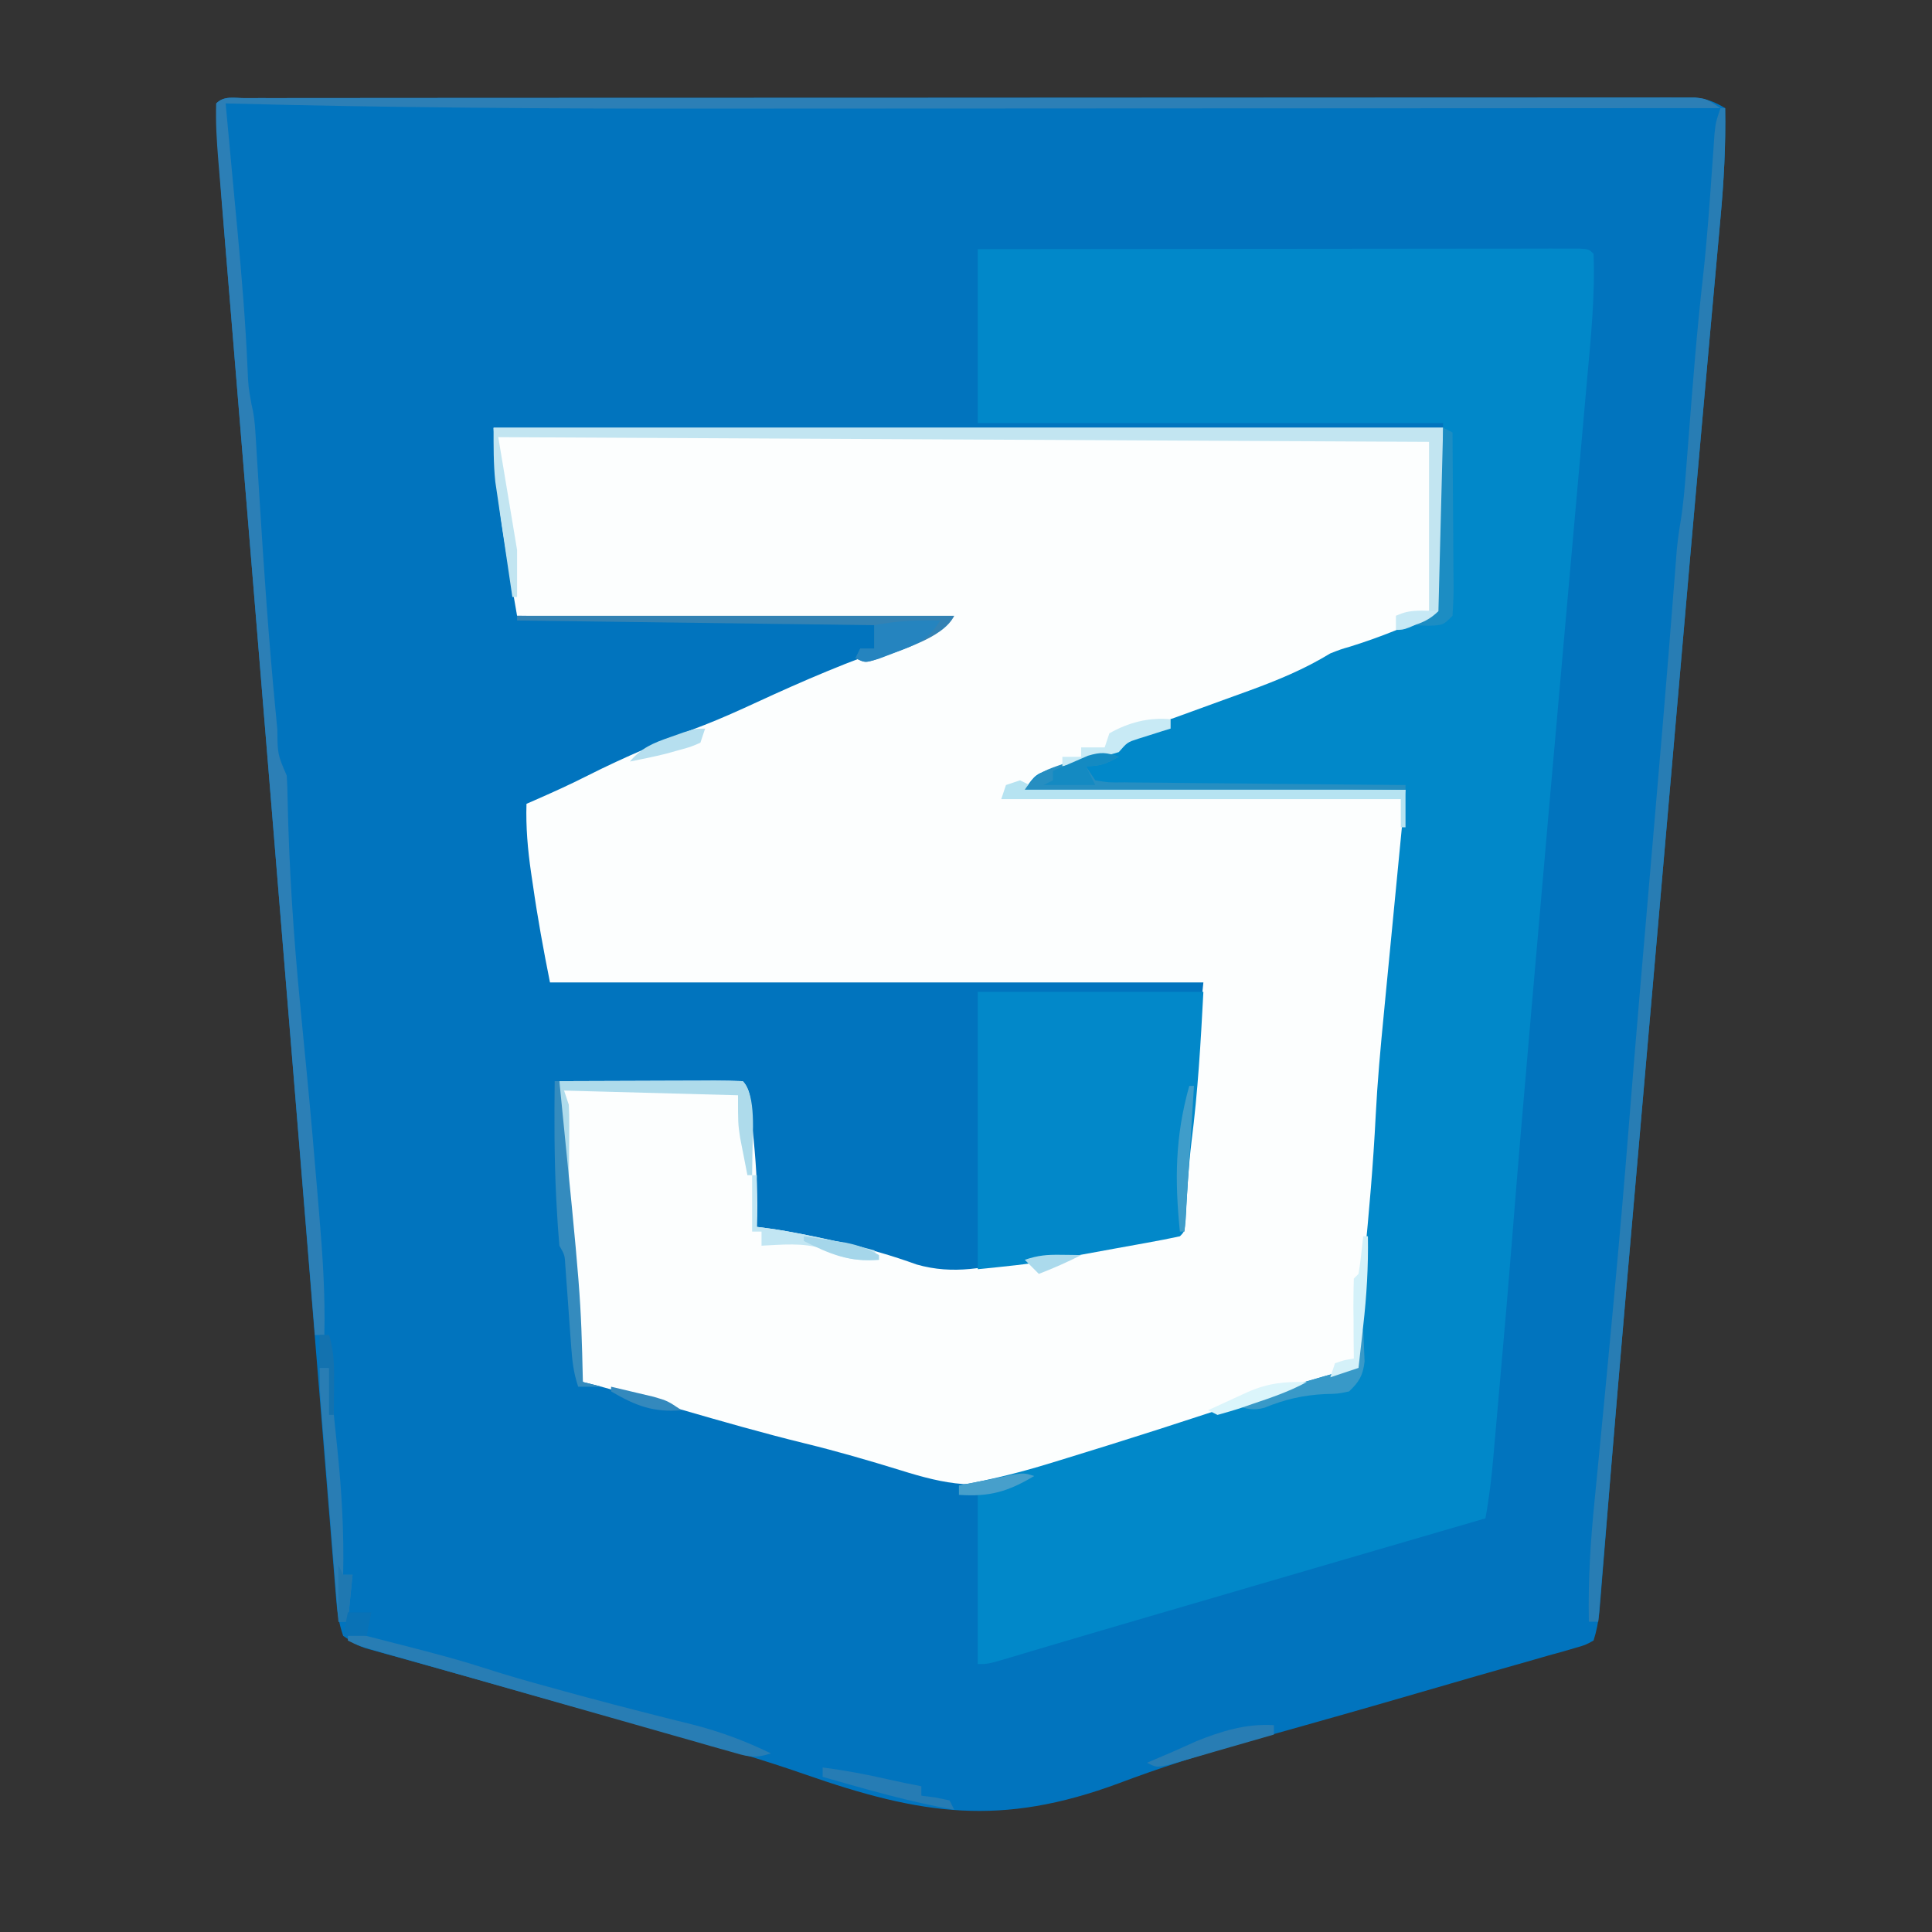 <?xml version="1.0" encoding="UTF-8"?>
<svg version="1.1" xmlns="http://www.w3.org/2000/svg" width="411" height="411">
<rect width="100%" height="100%" fill="#333333" stroke="none"/>
<path d="M0 0 C1.1 -0.003 2.201 -0.006 3.334 -0.01 C4.558 -0.008 5.782 -0.007 7.043 -0.005 C8.976 -0.008 8.976 -0.008 10.947 -0.012 C14.54 -0.018 18.133 -0.018 21.726 -0.017 C25.595 -0.017 29.463 -0.022 33.332 -0.027 C40.918 -0.035 48.503 -0.038 56.089 -0.038 C62.253 -0.039 68.418 -0.041 74.582 -0.044 C92.042 -0.053 109.503 -0.058 126.963 -0.057 C127.905 -0.057 128.848 -0.057 129.819 -0.057 C131.234 -0.057 131.234 -0.057 132.677 -0.057 C147.968 -0.056 163.258 -0.066 178.549 -0.08 C194.234 -0.094 209.918 -0.101 225.603 -0.1 C234.415 -0.1 243.227 -0.103 252.039 -0.113 C259.542 -0.122 267.045 -0.125 274.548 -0.118 C278.379 -0.115 282.209 -0.115 286.039 -0.123 C290.187 -0.132 294.334 -0.126 298.482 -0.119 C299.699 -0.124 300.917 -0.129 302.171 -0.134 C303.279 -0.13 304.387 -0.125 305.529 -0.12 C306.965 -0.121 306.965 -0.121 308.431 -0.121 C311.058 0.139 312.698 0.792 314.953 2.129 C315.095 10.02 314.674 17.752 313.944 25.606 C313.78 27.44 313.78 27.44 313.612 29.311 C313.371 31.995 313.128 34.678 312.883 37.362 C312.479 41.778 312.082 46.195 311.687 50.613 C311.546 52.184 311.406 53.755 311.265 55.327 C311.194 56.123 311.122 56.92 311.049 57.741 C310.826 60.231 310.602 62.722 310.378 65.212 C308.568 85.343 306.816 105.479 305.061 125.615 C304.605 130.853 304.147 136.091 303.69 141.329 C302.946 149.864 302.201 158.399 301.457 166.935 C300.607 176.685 299.756 186.435 298.904 196.186 C298.155 204.762 297.407 213.339 296.659 221.917 C296.22 226.951 295.781 231.985 295.341 237.019 C294.85 242.632 294.361 248.245 293.872 253.858 C293.755 255.205 293.755 255.205 293.635 256.579 C292.681 267.537 291.753 278.497 290.856 289.46 C290.765 290.569 290.674 291.678 290.58 292.82 C290.138 298.212 289.698 303.605 289.265 308.998 C289.106 310.938 288.947 312.878 288.789 314.818 C288.719 315.705 288.649 316.591 288.577 317.505 C288.475 318.731 288.475 318.731 288.372 319.982 C288.286 321.044 288.286 321.044 288.199 322.128 C287.943 324.212 287.599 326.129 286.953 328.129 C285.233 329.08 285.233 329.08 282.943 329.728 C282.073 329.983 281.203 330.238 280.308 330.501 C278.858 330.899 278.858 330.899 277.379 331.304 C275.851 331.746 275.851 331.746 274.292 332.196 C272.047 332.842 269.8 333.481 267.551 334.114 C263.878 335.15 260.212 336.211 256.548 337.279 C246.215 340.286 235.876 343.273 225.513 346.178 C221.823 347.213 218.134 348.253 214.445 349.297 C213.722 349.501 212.999 349.705 212.255 349.915 C203.355 352.441 194.618 355.217 185.961 358.492 C160.913 367.767 144.008 365.285 119.025 356.537 C110.264 353.487 101.421 350.894 92.484 348.422 C91.775 348.225 91.066 348.029 90.336 347.827 C86.749 346.835 83.162 345.847 79.574 344.862 C72.824 343.005 66.088 341.099 59.351 339.195 C56.873 338.495 54.395 337.794 51.917 337.094 C50.748 336.763 49.578 336.433 48.374 336.092 C45.083 335.165 41.791 334.247 38.497 333.331 C36.579 332.794 34.66 332.256 32.742 331.718 C31.452 331.364 31.452 331.364 30.136 331.002 C29.356 330.782 28.576 330.562 27.772 330.335 C27.101 330.149 26.43 329.963 25.739 329.771 C23.953 329.129 23.953 329.129 20.953 327.129 C20.076 324.498 19.731 322.557 19.509 319.831 C19.436 318.947 19.362 318.063 19.286 317.152 C19.17 315.691 19.17 315.691 19.052 314.201 C18.924 312.646 18.924 312.646 18.794 311.061 C18.506 307.552 18.224 304.044 17.941 300.535 C17.735 298.002 17.528 295.469 17.32 292.936 C16.87 287.42 16.421 281.904 15.975 276.389 C15.26 267.557 14.541 258.725 13.821 249.893 C13.57 246.813 13.319 243.733 13.068 240.654 C13.004 239.878 12.941 239.102 12.876 238.302 C12.415 232.65 11.956 226.998 11.496 221.346 C9.554 197.461 7.595 173.576 5.629 149.693 C5.146 143.824 4.664 137.956 4.181 132.088 C4.102 131.124 4.023 130.16 3.941 129.168 C3.623 125.288 3.304 121.409 2.985 117.53 C2.119 106.999 1.253 96.468 0.385 85.936 C-0.292 77.72 -0.968 69.503 -1.641 61.286 C-1.987 57.064 -2.334 52.842 -2.683 48.62 C-5.113 19.217 -5.113 19.217 -5.783 8.038 C-5.828 7.319 -5.874 6.6 -5.921 5.859 C-6.006 4.284 -6.034 2.706 -6.047 1.129 C-4.368 -0.551 -2.305 0.002 0 0 Z " fill="#0174BE" transform="translate(52.047,20.871)"/>
<path d="M0 0 C66.66 0 133.32 0 202 0 C202 12.87 202 25.74 202 39 C197.04 41.48 192.557 43.659 187.438 45.562 C182.285 47.507 177.216 49.515 172.215 51.824 C166.757 54.316 161.206 56.551 155.625 58.75 C154.827 59.068 154.03 59.386 153.208 59.714 C152.451 60.009 151.694 60.305 150.914 60.609 C150.233 60.877 149.552 61.145 148.85 61.421 C147 62 147 62 144 62 C144 62.66 144 63.32 144 64 C143.374 64.193 142.747 64.387 142.102 64.586 C140.876 64.977 140.876 64.977 139.625 65.375 C138.407 65.758 138.407 65.758 137.164 66.148 C134.835 66.899 134.835 66.899 133 69 C131.125 69.703 129.224 70.34 127.312 70.938 C122.676 72.393 118.518 74.064 114 76 C140.4 76.33 166.8 76.66 194 77 C192.845 96.633 192.845 96.633 192.281 103.945 C192.218 104.77 192.156 105.595 192.091 106.445 C191.961 108.15 191.83 109.856 191.698 111.561 C191.498 114.157 191.301 116.754 191.105 119.352 C190.977 121.029 190.848 122.706 190.719 124.383 C190.661 125.146 190.604 125.91 190.545 126.697 C190.195 131.165 189.636 135.562 189 140 C188.832 142.147 188.689 144.295 188.57 146.445 C188.499 147.674 188.427 148.903 188.353 150.17 C188.24 152.128 188.24 152.128 188.125 154.125 C187.208 169.472 185.715 184.721 184 200 C179.179 201.841 174.376 203.557 169.438 205.062 C162.593 207.168 155.778 209.359 148.967 211.569 C142.945 213.522 136.918 215.459 130.89 217.393 C129.084 217.973 127.279 218.556 125.474 219.139 C122.34 220.146 119.203 221.138 116.062 222.125 C115.153 222.42 114.243 222.715 113.306 223.019 C103.305 226.121 96.315 224.833 86.5 221.75 C79.823 219.692 73.148 217.749 66.359 216.09 C57.42 213.902 48.589 211.37 39.75 208.812 C37.402 208.136 35.054 207.46 32.706 206.784 C31.264 206.369 29.821 205.953 28.379 205.535 C25.265 204.637 22.153 203.753 19 203 C18.264 199.598 17.794 196.287 17.535 192.816 C17.458 191.817 17.381 190.818 17.302 189.788 C17.184 188.191 17.184 188.191 17.062 186.562 C16.561 179.998 16.056 173.436 15.426 166.883 C15.334 165.922 15.241 164.961 15.146 163.97 C14.972 162.183 14.794 160.396 14.61 158.61 C13.976 152.062 13.911 145.575 14 139 C19.536 138.975 25.072 138.957 30.608 138.945 C32.492 138.94 34.377 138.933 36.262 138.925 C38.965 138.912 41.668 138.907 44.371 138.902 C45.219 138.897 46.067 138.892 46.941 138.887 C48.961 138.887 50.981 138.938 53 139 C55.184 141.184 54.754 145.841 55.062 148.875 C55.152 149.735 55.241 150.594 55.333 151.48 C55.945 157.667 56.252 163.781 56 170 C56.972 170.126 57.944 170.253 58.945 170.383 C63.303 171.007 67.581 171.916 71.875 172.875 C72.669 173.051 73.462 173.228 74.28 173.409 C79.656 174.631 84.812 176.121 90 178 C97.847 180.244 104.832 178.706 112.555 176.789 C117.099 175.748 121.659 175.153 126.277 174.539 C132.891 173.581 139.442 172.278 146 171 C146.045 170.425 146.09 169.85 146.136 169.257 C147.485 152.134 149.232 135.093 151 118 C105.13 118 59.26 118 12 118 C10.615 111.077 9.368 104.282 8.375 97.312 C8.174 95.966 8.174 95.966 7.969 94.592 C7.262 89.671 6.85 84.971 7 80 C7.557 79.758 8.114 79.515 8.688 79.266 C12.459 77.609 16.202 75.929 19.875 74.062 C28.01 69.955 36.304 66.466 44.824 63.242 C48.622 61.757 52.31 60.088 56.012 58.379 C65.967 53.785 75.91 49.49 86.329 46.041 C90.333 44.694 93.305 43.217 97 41 C66.64 40.67 36.28 40.34 5 40 C1 17 1 17 0 0 Z " fill="#FCFEFE" transform="translate(105,91)"/>
<path d="M0 0 C16.933 -0.023 33.865 -0.041 50.798 -0.052 C58.659 -0.057 66.521 -0.064 74.383 -0.075 C81.232 -0.085 88.082 -0.092 94.932 -0.094 C98.561 -0.095 102.19 -0.098 105.819 -0.106 C109.864 -0.114 113.908 -0.114 117.953 -0.114 C119.165 -0.117 120.377 -0.121 121.626 -0.124 C123.268 -0.122 123.268 -0.122 124.944 -0.12 C126.381 -0.122 126.381 -0.122 127.847 -0.123 C130 0 130 0 131 1 C131.348 10.138 130.395 19.191 129.574 28.281 C129.424 29.979 129.274 31.677 129.125 33.375 C128.73 37.847 128.331 42.318 127.93 46.79 C127.534 51.214 127.143 55.638 126.752 60.062 C126.134 67.039 125.514 74.016 124.892 80.992 C122.672 105.883 120.488 130.777 118.32 155.672 C118.064 158.615 117.807 161.558 117.55 164.502 C116.219 179.719 114.908 194.937 113.707 210.165 C112.925 220.043 112.072 229.913 111.195 239.782 C110.932 242.754 110.672 245.726 110.412 248.697 C110.242 250.615 110.072 252.532 109.902 254.449 C109.826 255.324 109.75 256.199 109.672 257.101 C109.282 261.441 108.792 265.709 108 270 C105.564 270.711 103.128 271.421 100.692 272.132 C98.522 272.765 96.351 273.398 94.181 274.031 C88.956 275.555 83.73 277.079 78.504 278.602 C65.354 282.434 52.208 286.278 39.062 290.125 C38.195 290.379 37.327 290.633 36.433 290.894 C34.723 291.395 33.013 291.895 31.302 292.396 C29.637 292.884 27.971 293.371 26.305 293.858 C22.212 295.055 18.121 296.26 14.035 297.479 C13.249 297.713 12.463 297.947 11.653 298.188 C10.167 298.63 8.683 299.074 7.199 299.521 C2.224 301 2.224 301 0 301 C0 289.12 0 277.24 0 265 C-1.32 265 -2.64 265 -4 265 C-4 264.34 -4 263.68 -4 263 C-3.383 262.886 -2.767 262.772 -2.131 262.655 C3.718 261.536 9.375 260.129 15.062 258.375 C15.903 258.119 16.744 257.863 17.61 257.6 C31.528 253.339 45.398 248.909 59.188 244.25 C63.903 242.661 68.637 241.214 73.426 239.859 C75.283 239.333 75.283 239.333 77.177 238.796 C78.109 238.533 79.04 238.271 80 238 C80.556 232.349 81.107 226.697 81.654 221.044 C81.84 219.13 82.027 217.216 82.216 215.302 C83.231 204.988 84.136 194.696 84.654 184.345 C85.021 177.147 85.672 169.985 86.375 162.812 C86.488 161.627 86.602 160.442 86.719 159.221 C87.142 154.813 87.571 150.407 88 146 C88.99 135.77 89.98 125.54 91 115 C64.27 115 37.54 115 10 115 C12.158 111.763 12.536 111.544 16.027 110.5 C16.819 110.252 17.612 110.005 18.428 109.75 C19.256 109.502 20.084 109.255 20.938 109 C22.574 108.509 24.208 108.009 25.84 107.5 C26.566 107.283 27.291 107.067 28.039 106.844 C30.235 105.899 31.368 104.716 33 103 C35.673 102.33 38.238 102.226 41 102 C41 101.34 41 100.68 41 100 C41.781 99.718 42.563 99.436 43.367 99.146 C46.297 98.085 49.225 97.018 52.151 95.947 C54.028 95.263 55.908 94.584 57.787 93.906 C63.879 91.673 69.464 89.374 75 86 C77.23 85.129 77.23 85.129 79.188 84.562 C85.621 82.555 91.969 80.015 98 77 C98.33 63.8 98.66 50.6 99 37 C66.33 37 33.66 37 0 37 C0 24.79 0 12.58 0 0 Z " fill="#0188C9" transform="translate(208,53)"/>
<path d="M0 0 C15.84 0 31.68 0 48 0 C47.427 10.882 46.837 21.175 45.473 31.891 C44.809 37.317 44.527 42.761 44.246 48.219 C44 51 44 51 43 52 C40.669 52.504 38.347 52.956 36 53.375 C35.29 53.504 34.579 53.634 33.847 53.767 C32.337 54.041 30.826 54.313 29.315 54.584 C27.045 54.992 24.776 55.409 22.508 55.828 C21.047 56.094 19.586 56.36 18.125 56.625 C17.461 56.748 16.797 56.871 16.113 56.998 C10.722 57.961 5.5 58.45 0 59 C0 39.53 0 20.06 0 0 Z " fill="#0288C9" transform="translate(208,211)"/>
<path d="M0 0 C1.101 -0.003 2.202 -0.006 3.336 -0.01 C4.561 -0.008 5.785 -0.007 7.047 -0.005 C8.981 -0.008 8.981 -0.008 10.953 -0.012 C14.548 -0.018 18.143 -0.018 21.738 -0.017 C25.608 -0.017 29.479 -0.022 33.35 -0.027 C40.939 -0.035 48.529 -0.038 56.118 -0.038 C62.285 -0.039 68.451 -0.041 74.618 -0.044 C92.083 -0.053 109.549 -0.058 127.014 -0.057 C127.957 -0.057 128.9 -0.057 129.871 -0.057 C131.286 -0.057 131.286 -0.057 132.73 -0.057 C148.028 -0.056 163.326 -0.066 178.623 -0.08 C194.314 -0.094 210.004 -0.101 225.694 -0.1 C234.51 -0.1 243.326 -0.103 252.142 -0.113 C259.647 -0.122 267.153 -0.125 274.659 -0.118 C278.491 -0.115 282.323 -0.115 286.155 -0.123 C290.304 -0.132 294.452 -0.126 298.6 -0.119 C299.82 -0.124 301.04 -0.129 302.297 -0.134 C303.403 -0.13 304.509 -0.125 305.649 -0.12 C307.086 -0.121 307.086 -0.121 308.553 -0.121 C310.95 0.129 310.95 0.129 313.95 2.129 C280.371 2.152 246.792 2.169 213.212 2.18 C209.218 2.181 205.224 2.182 201.231 2.184 C200.436 2.184 199.641 2.184 198.822 2.184 C186.07 2.189 173.318 2.197 160.566 2.206 C147.413 2.215 134.259 2.221 121.105 2.223 C113.746 2.224 106.387 2.227 99.028 2.234 C64.657 2.268 30.311 2.042 -4.05 1.129 C-3.739 4.473 -3.429 7.818 -3.119 11.162 C-3.031 12.104 -2.944 13.045 -2.854 14.015 C-2.407 18.833 -1.959 23.651 -1.507 28.468 C-0.612 38.157 0.197 47.83 0.612 57.554 C0.773 61.357 0.773 61.357 1.444 65.093 C1.961 67.172 2.163 69.085 2.292 71.222 C2.342 72.023 2.392 72.825 2.444 73.651 C2.495 74.516 2.546 75.382 2.599 76.273 C2.717 78.153 2.835 80.033 2.953 81.913 C3.013 82.898 3.074 83.883 3.137 84.898 C4.077 100.077 5.107 115.24 6.575 130.379 C6.698 131.673 6.821 132.967 6.948 134.3 C6.997 139.587 6.997 139.587 8.95 144.129 C9.061 145.696 9.106 147.268 9.126 148.84 C9.428 163.662 10.394 178.311 11.825 193.066 C11.913 193.975 12.001 194.884 12.091 195.82 C12.448 199.511 12.806 203.203 13.165 206.894 C14.013 215.67 14.782 224.452 15.504 233.239 C15.633 234.808 15.764 236.376 15.896 237.945 C16.607 246.349 17.153 254.688 16.95 263.129 C16.29 263.129 15.63 263.129 14.95 263.129 C14.181 253.772 13.411 244.415 12.642 235.058 C12.582 234.332 12.522 233.606 12.461 232.857 C10.931 214.261 9.403 195.665 7.875 177.069 C7.738 175.396 7.6 173.722 7.463 172.049 C6.909 165.309 6.355 158.569 5.802 151.829 C4.255 132.991 2.706 114.154 1.152 95.317 C0.295 84.924 -0.56 74.53 -1.415 64.137 C-1.904 58.18 -2.395 52.224 -2.888 46.268 C-3.345 40.741 -3.8 35.214 -4.253 29.686 C-4.417 27.688 -4.582 25.689 -4.748 23.69 C-4.972 20.99 -5.194 18.291 -5.414 15.591 C-5.479 14.813 -5.545 14.035 -5.612 13.233 C-5.939 9.19 -6.213 5.185 -6.05 1.129 C-4.37 -0.551 -2.305 0.002 0 0 Z " fill="#2C7FB6" transform="translate(52.05,20.871)"/>
<path d="M0 0 C66.66 0 133.32 0 202 0 C202 12.87 202 25.74 202 39 C194 43 194 43 192 43 C192 42.01 192 41.02 192 40 C195.465 39.505 195.465 39.505 199 39 C199 27.12 199 15.24 199 3 C100.99 2.505 100.99 2.505 1 2 C2.32 9.92 3.64 17.84 5 26 C5 29.3 5 32.6 5 36 C4.67 36 4.34 36 4 36 C3.324 31.501 2.661 27.001 2 22.5 C1.809 21.232 1.618 19.963 1.422 18.656 C1.241 17.419 1.061 16.181 0.875 14.906 C0.707 13.775 0.54 12.644 0.367 11.479 C-0.035 7.672 0 3.828 0 0 Z " fill="#C2E5F1" transform="translate(105,91)"/>
<path d="M0 0 C0.33 0 0.66 0 1 0 C1.142 7.891 0.721 15.623 -0.009 23.478 C-0.119 24.7 -0.228 25.923 -0.341 27.182 C-0.582 29.866 -0.825 32.55 -1.07 35.233 C-1.474 39.65 -1.871 44.067 -2.266 48.484 C-2.407 50.055 -2.547 51.627 -2.688 53.198 C-2.759 53.995 -2.831 54.791 -2.904 55.612 C-3.127 58.103 -3.351 60.593 -3.575 63.084 C-5.385 83.215 -7.137 103.351 -8.892 123.487 C-9.348 128.724 -9.806 133.962 -10.263 139.2 C-11.007 147.735 -11.752 156.271 -12.496 164.806 C-13.346 174.556 -14.197 184.307 -15.049 194.057 C-15.798 202.634 -16.546 211.211 -17.294 219.788 C-17.733 224.822 -18.172 229.856 -18.612 234.89 C-21.149 263.921 -23.599 292.958 -26 322 C-26.66 322 -27.32 322 -28 322 C-28.181 313.226 -27.634 304.663 -26.75 295.938 C-26.615 294.559 -26.481 293.18 -26.348 291.802 C-26.058 288.808 -25.765 285.815 -25.471 282.821 C-24.622 274.154 -23.81 265.483 -23 256.812 C-22.914 255.89 -22.828 254.968 -22.739 254.018 C-21.56 241.375 -20.459 228.728 -19.458 216.07 C-17.996 197.597 -16.391 179.137 -14.8 160.675 C-13.089 140.83 -11.381 120.985 -9.85 101.125 C-9.748 99.836 -9.647 98.547 -9.543 97.219 C-9.461 96.146 -9.378 95.072 -9.294 93.967 C-9.1 92.007 -8.839 90.053 -8.509 88.112 C-7.904 84.416 -7.598 80.72 -7.316 76.988 C-7.193 75.42 -7.07 73.851 -6.947 72.282 C-6.884 71.47 -6.821 70.658 -6.757 69.822 C-5.876 58.446 -4.993 47.079 -3.702 35.741 C-2.808 27.693 -2.258 19.616 -1.697 11.538 C-1.582 9.942 -1.582 9.942 -1.465 8.312 C-1.399 7.36 -1.333 6.407 -1.265 5.426 C-1 3 -1 3 0 0 Z " fill="#287DB4" transform="translate(366,23)"/>
<path d="M0 0 C0.66 0.33 1.32 0.66 2 1 C4.532 1.122 7.038 1.186 9.571 1.205 C10.351 1.215 11.132 1.225 11.936 1.235 C14.523 1.267 17.109 1.292 19.695 1.316 C21.486 1.337 23.277 1.358 25.068 1.379 C29.786 1.435 34.504 1.484 39.222 1.532 C44.035 1.582 48.848 1.638 53.66 1.693 C63.107 1.801 72.553 1.902 82 2 C82 4.64 82 7.28 82 10 C81.67 10 81.34 10 81 10 C81 8.02 81 6.04 81 4 C52.95 4 24.9 4 -4 4 C-3.67 3.01 -3.34 2.02 -3 1 C-2.01 0.67 -1.02 0.34 0 0 Z " fill="#B6E3F1" transform="translate(217,166)"/>
<path d="M0 0 C22.426 5.737 22.426 5.737 32.543 8.945 C37.13 10.345 41.748 11.614 46.375 12.875 C47.305 13.129 48.236 13.383 49.194 13.644 C54.191 14.997 59.196 16.311 64.215 17.578 C65.235 17.837 66.254 18.097 67.305 18.364 C69.251 18.856 71.198 19.342 73.148 19.82 C79.079 21.323 84.496 23.326 90 26 C86.296 27.235 84.845 26.618 81.118 25.556 C79.904 25.215 78.691 24.874 77.441 24.523 C76.109 24.139 74.777 23.755 73.445 23.371 C72.065 22.98 70.685 22.589 69.304 22.199 C65.651 21.165 62 20.121 58.35 19.074 C54.718 18.035 51.084 17.005 47.449 15.975 C41.193 14.199 34.939 12.415 28.687 10.625 C24.565 9.446 20.441 8.273 16.315 7.106 C14.835 6.686 14.835 6.686 13.325 6.258 C11.536 5.751 9.746 5.245 7.956 4.741 C2.225 3.112 2.225 3.112 0 2 C0 1.34 0 0.68 0 0 Z " fill="#287DB4" transform="translate(74,347)"/>
<path d="M0 0 C30.69 0 61.38 0 93 0 C90.518 4.963 81.078 7.291 76.102 9.363 C74 10 74 10 72 9 C72.33 8.34 72.66 7.68 73 7 C73.99 7 74.98 7 76 7 C76 5.35 76 3.7 76 2 C50.92 1.67 25.84 1.34 0 1 C0 0.67 0 0.34 0 0 Z " fill="#3382B4" transform="translate(110,131)"/>
<path d="M0 0 C5.536 -0.025 11.072 -0.043 16.608 -0.055 C18.492 -0.06 20.377 -0.067 22.262 -0.075 C24.965 -0.088 27.668 -0.093 30.371 -0.098 C31.219 -0.103 32.067 -0.108 32.941 -0.113 C34.961 -0.113 36.981 -0.062 39 0 C41.964 2.964 41.062 11.506 41.062 15.562 C41.047 17.042 41.028 18.521 41 20 C40.67 20 40.34 20 40 20 C39.66 18.293 39.328 16.584 39 14.875 C38.814 13.924 38.629 12.972 38.438 11.992 C38 9 38 9 38 3 C19.685 2.505 19.685 2.505 1 2 C1.33 2.99 1.66 3.98 2 5 C2.081 6.481 2.108 7.966 2.098 9.449 C2.094 10.297 2.091 11.144 2.088 12.018 C2.08 12.899 2.071 13.78 2.062 14.688 C2.058 15.58 2.053 16.473 2.049 17.393 C2.037 19.595 2.021 21.798 2 24 C1.67 24 1.34 24 1 24 C0.826 22.251 0.662 20.5 0.5 18.75 C0.407 17.775 0.314 16.801 0.219 15.797 C-0.085 10.53 -0.039 5.274 0 0 Z " fill="#AEDBEB" transform="translate(119,230)"/>
<path d="M0 0 C-2.647 1.461 -3.894 2 -7 2 C-6.01 3.485 -6.01 3.485 -5 5 C-2.133 5.479 -2.133 5.479 1.286 5.432 C1.93 5.443 2.574 5.453 3.237 5.463 C5.369 5.493 7.501 5.503 9.633 5.512 C11.11 5.529 12.587 5.547 14.063 5.566 C17.953 5.614 21.843 5.643 25.732 5.67 C29.701 5.699 33.669 5.746 37.637 5.791 C45.424 5.877 53.212 5.944 61 6 C61 6.33 61 6.66 61 7 C34.27 7 7.54 7 -20 7 C-17.444 3.165 -15.427 2.771 -11.125 1.25 C-9.89 0.801 -8.655 0.353 -7.383 -0.109 C-4.254 -0.933 -2.924 -1.205 0 0 Z " fill="#268EC1" transform="translate(238,161)"/>
<path d="M0 0 C0.66 0 1.32 0 2 0 C2.436 4.176 2.862 8.353 3.282 12.531 C3.425 13.945 3.57 15.36 3.718 16.775 C4.667 25.869 5.213 34.844 5 44 C5.66 44 6.32 44 7 44 C6.67 47.3 6.34 50.6 6 54 C5.34 54 4.68 54 4 54 C3.428 46.953 2.859 39.905 2.291 32.857 C2.098 30.46 1.904 28.062 1.709 25.664 C1.429 22.219 1.152 18.774 0.875 15.328 C0.788 14.255 0.7 13.182 0.61 12.076 C0.53 11.076 0.45 10.075 0.367 9.044 C0.296 8.165 0.225 7.285 0.152 6.379 C0.016 4.257 0 2.127 0 0 Z " fill="#297DB4" transform="translate(68,291)"/>
<path d="M0 0 C0.33 0 0.66 0 1 0 C5.569 45.603 5.569 45.603 6 64 C7.32 64.33 8.64 64.66 10 65 C8.35 65 6.7 65 5 65 C3.987 61.961 3.726 59.494 3.5 56.309 C3.417 55.199 3.335 54.09 3.25 52.947 C3.083 50.604 2.916 48.26 2.75 45.916 C2.667 44.808 2.585 43.7 2.5 42.559 C2.428 41.541 2.356 40.523 2.281 39.474 C2.144 37.001 2.144 37.001 1 35 C0.759 32.307 0.574 29.636 0.438 26.938 C0.395 26.145 0.353 25.352 0.309 24.536 C-0.093 16.356 -0.093 8.187 0 0 Z " fill="#348BBE" transform="translate(118,230)"/>
<path d="M0 0 C0.66 0.33 1.32 0.66 2 1 C2.049 6.518 2.086 12.035 2.11 17.553 C2.12 19.431 2.134 21.309 2.151 23.187 C2.175 25.882 2.186 28.578 2.195 31.273 C2.206 32.116 2.216 32.959 2.227 33.827 C2.227 35.886 2.123 37.945 2 40 C0 42 0 42 -3.125 42.125 C-4.074 42.084 -5.022 42.042 -6 42 C-3 40 -3 40 -1 39 C-0.67 26.13 -0.34 13.26 0 0 Z " fill="#1C8DC3" transform="translate(307,91)"/>
<path d="M0 0 C-2.44 4.084 -5.174 5.19 -9.562 6.812 C-10.719 7.252 -11.875 7.692 -13.066 8.145 C-16 9 -16 9 -18 8 C-17.67 7.34 -17.34 6.68 -17 6 C-16.01 6 -15.02 6 -14 6 C-14 4.35 -14 2.7 -14 1 C-9.237 0.047 -4.833 -0.083 0 0 Z " fill="#2584BF" transform="translate(200,132)"/>
<path d="M0 0 C0.33 0 0.66 0 1 0 C1 3.63 1 7.26 1 11 C1.962 11.125 2.923 11.25 3.914 11.379 C8.446 12.028 12.903 12.963 17.375 13.938 C18.194 14.107 19.012 14.277 19.855 14.451 C21.919 14.901 23.962 15.443 26 16 C26.33 16.66 26.66 17.32 27 18 C22.225 18.292 19.315 17.75 15.043 15.668 C10.857 14.299 6.35 14.788 2 15 C2 14.01 2 13.02 2 12 C1.34 12 0.68 12 0 12 C0 8.04 0 4.08 0 0 Z " fill="#C2E6F3" transform="translate(160,250)"/>
<path d="M0 0 C0.33 0 0.66 0 1 0 C1.082 1.416 1.139 2.833 1.188 4.25 C1.24 5.433 1.24 5.433 1.293 6.641 C0.92 9.641 0.176 10.909 -2 13 C-4.383 13.504 -4.383 13.504 -7.125 13.562 C-11.865 13.807 -15.644 14.69 -20.027 16.477 C-22.368 17.098 -23.731 16.761 -26 16 C-17.779 12.846 -9.488 10.33 -1 8 C-0.67 5.36 -0.34 2.72 0 0 Z " fill="#3899C8" transform="translate(289,283)"/>
<path d="M0 0 C4.709 0.601 9.283 1.463 13.91 2.523 C16.265 3.06 18.629 3.541 21 4 C21 4.66 21 5.32 21 6 C21.969 6.124 22.939 6.247 23.938 6.375 C25.453 6.684 25.453 6.684 27 7 C27.33 7.66 27.66 8.32 28 9 C18.486 7.312 9.281 4.649 0 2 C0 1.34 0 0.68 0 0 Z " fill="#267CB4" transform="translate(175,376)"/>
<path d="M0 0 C0 0.66 0 1.32 0 2 C-4.122 3.199 -8.248 4.382 -12.375 5.562 C-14.138 6.076 -14.138 6.076 -15.938 6.6 C-17.059 6.919 -18.18 7.238 -19.336 7.566 C-20.373 7.865 -21.41 8.163 -22.478 8.471 C-25 9 -25 9 -27 8 C-25.331 7.285 -23.663 6.57 -21.992 5.859 C-20.172 5.074 -18.367 4.258 -16.562 3.438 C-11.167 1.26 -5.894 -0.368 0 0 Z " fill="#287DB4" transform="translate(271,367)"/>
<path d="M0 0 C0.33 0 0.66 0 1 0 C1.104 6.443 0.735 12.665 0 19.062 C-0.143 20.361 -0.143 20.361 -0.289 21.686 C-0.522 23.791 -0.76 25.895 -1 28 C-2.98 28.66 -4.96 29.32 -7 30 C-6.505 28.515 -6.505 28.515 -6 27 C-3.938 26.312 -3.938 26.312 -2 26 C-2.012 24.784 -2.023 23.569 -2.035 22.316 C-2.045 20.732 -2.054 19.147 -2.062 17.562 C-2.071 16.76 -2.079 15.958 -2.088 15.131 C-2.097 13.087 -2.052 11.043 -2 9 C-1.67 8.67 -1.34 8.34 -1 8 C-0.769 6.653 -0.588 5.296 -0.438 3.938 C-0.293 2.638 -0.149 1.339 0 0 Z " fill="#D4F1F9" transform="translate(290,263)"/>
<path d="M0 0 C0 0.66 0 1.32 0 2 C-0.626 2.193 -1.253 2.387 -1.898 2.586 C-2.716 2.846 -3.533 3.107 -4.375 3.375 C-5.187 3.63 -5.999 3.885 -6.836 4.148 C-9.165 4.899 -9.165 4.899 -11 7 C-13.022 7.611 -15.068 8.144 -17.125 8.625 C-18.221 8.885 -19.316 9.146 -20.445 9.414 C-21.288 9.607 -22.131 9.801 -23 10 C-23 9.34 -23 8.68 -23 8 C-21.68 8 -20.36 8 -19 8 C-19 7.34 -19 6.68 -19 6 C-17.35 6 -15.7 6 -14 6 C-13.67 5.01 -13.34 4.02 -13 3 C-8.974 0.714 -4.625 -0.434 0 0 Z " fill="#C8EAF5" transform="translate(249,153)"/>
<path d="M0 0 C-2.647 1.461 -3.894 2 -7 2 C-6.34 3.32 -5.68 4.64 -5 6 C-8.63 6 -12.26 6 -16 6 C-15.34 5.67 -14.68 5.34 -14 5 C-14 4.34 -14 3.68 -14 3 C-12.423 2.299 -10.838 1.614 -9.25 0.938 C-7.927 0.363 -7.927 0.363 -6.578 -0.223 C-3.847 -1.046 -2.631 -0.977 0 0 Z " fill="#148AC2" transform="translate(238,161)"/>
<path d="M0 0 C0.33 0 0.66 0 1 0 C0.362 10.335 -0.302 20.668 -1 31 C-1.33 31 -1.66 31 -2 31 C-3.108 19.976 -3.023 10.776 0 0 Z " fill="#3F9DCA" transform="translate(253,231)"/>
<path d="M0 0 C-3.707 2.024 -7.635 3.346 -11.625 4.688 C-12.306 4.925 -12.986 5.163 -13.688 5.408 C-15.439 5.998 -17.219 6.506 -19 7 C-19.66 6.67 -20.32 6.34 -21 6 C-19.23 5.186 -17.459 4.374 -15.688 3.562 C-14.701 3.11 -13.715 2.658 -12.699 2.191 C-8.222 0.215 -4.88 -0.092 0 0 Z " fill="#DBF5FB" transform="translate(278,294)"/>
<path d="M0 0 C1.918 0.283 3.834 0.577 5.75 0.875 C7.351 1.119 7.351 1.119 8.984 1.367 C11.677 1.932 13.636 2.634 16 4 C16 4.33 16 4.66 16 5 C9.741 5.533 5.549 3.818 0 1 C0 0.67 0 0.34 0 0 Z " fill="#A5D6EA" transform="translate(171,263)"/>
<path d="M0 0 C-0.33 0.99 -0.66 1.98 -1 3 C-3.109 3.914 -3.109 3.914 -5.75 4.625 C-6.611 4.865 -7.472 5.105 -8.359 5.352 C-10.896 5.974 -13.435 6.511 -16 7 C-13.521 4.067 -11.031 3.061 -7.438 1.812 C-6.467 1.468 -5.496 1.124 -4.496 0.77 C-2 0 -2 0 0 0 Z " fill="#B6DFEF" transform="translate(150,155)"/>
<path d="M0 0 C-5.583 3.326 -9.497 4.465 -16 4 C-16 3.34 -16 2.68 -16 2 C-15.313 1.867 -14.626 1.734 -13.918 1.598 C-12.566 1.333 -12.566 1.333 -11.188 1.062 C-9.848 0.801 -9.848 0.801 -8.48 0.535 C-2.358 -0.786 -2.358 -0.786 0 0 Z " fill="#479FCB" transform="translate(220,314)"/>
<path d="M0 0 C0.33 0.66 0.66 1.32 1 2 C1.66 2 2.32 2 3 2 C2.67 5.3 2.34 8.6 2 12 C1.34 12 0.68 12 0 12 C0 8.04 0 4.08 0 0 Z " fill="#1F78B1" transform="translate(72,333)"/>
<path d="M0 0 C0.66 0 1.32 0 2 0 C3.135 3.61 3.1 6.984 3.062 10.75 C3.053 11.92 3.044 13.091 3.035 14.297 C3.024 15.189 3.012 16.081 3 17 C2.67 17 2.34 17 2 17 C2 13.7 2 10.4 2 7 C1.34 7 0.68 7 0 7 C0 4.69 0 2.38 0 0 Z " fill="#1372AF" transform="translate(68,284)"/>
<path d="M0 0 C1.939 0.451 3.876 0.911 5.812 1.375 C6.891 1.63 7.97 1.885 9.082 2.148 C12 3 12 3 15 5 C8.927 5.506 5.228 4.042 0 1 C0 0.67 0 0.34 0 0 Z " fill="#3489BD" transform="translate(130,295)"/>
<path d="M0 0 C1.65 0 3.3 0 5 0 C4.67 1.65 4.34 3.3 4 5 C2.35 5 0.7 5 -1 5 C-0.67 3.35 -0.34 1.7 0 0 Z " fill="#0972B6" transform="translate(74,343)"/>
<path d="M0 0 C1.212 0.014 1.212 0.014 2.449 0.027 C3.372 0.045 3.372 0.045 4.312 0.062 C1.363 1.562 -1.602 2.863 -4.688 4.062 C-5.678 3.072 -6.668 2.083 -7.688 1.062 C-4.805 0.102 -2.989 -0.043 0 0 Z " fill="#ABDAEC" transform="translate(225.688,266.938)"/>
<path d="M0 0 C-2.686 2.686 -5.376 3.06 -9 4 C-9 3.01 -9 2.02 -9 1 C-6.043 -0.478 -3.258 -0.06 0 0 Z " fill="#C7E9F5" transform="translate(306,130)"/>
</svg>
